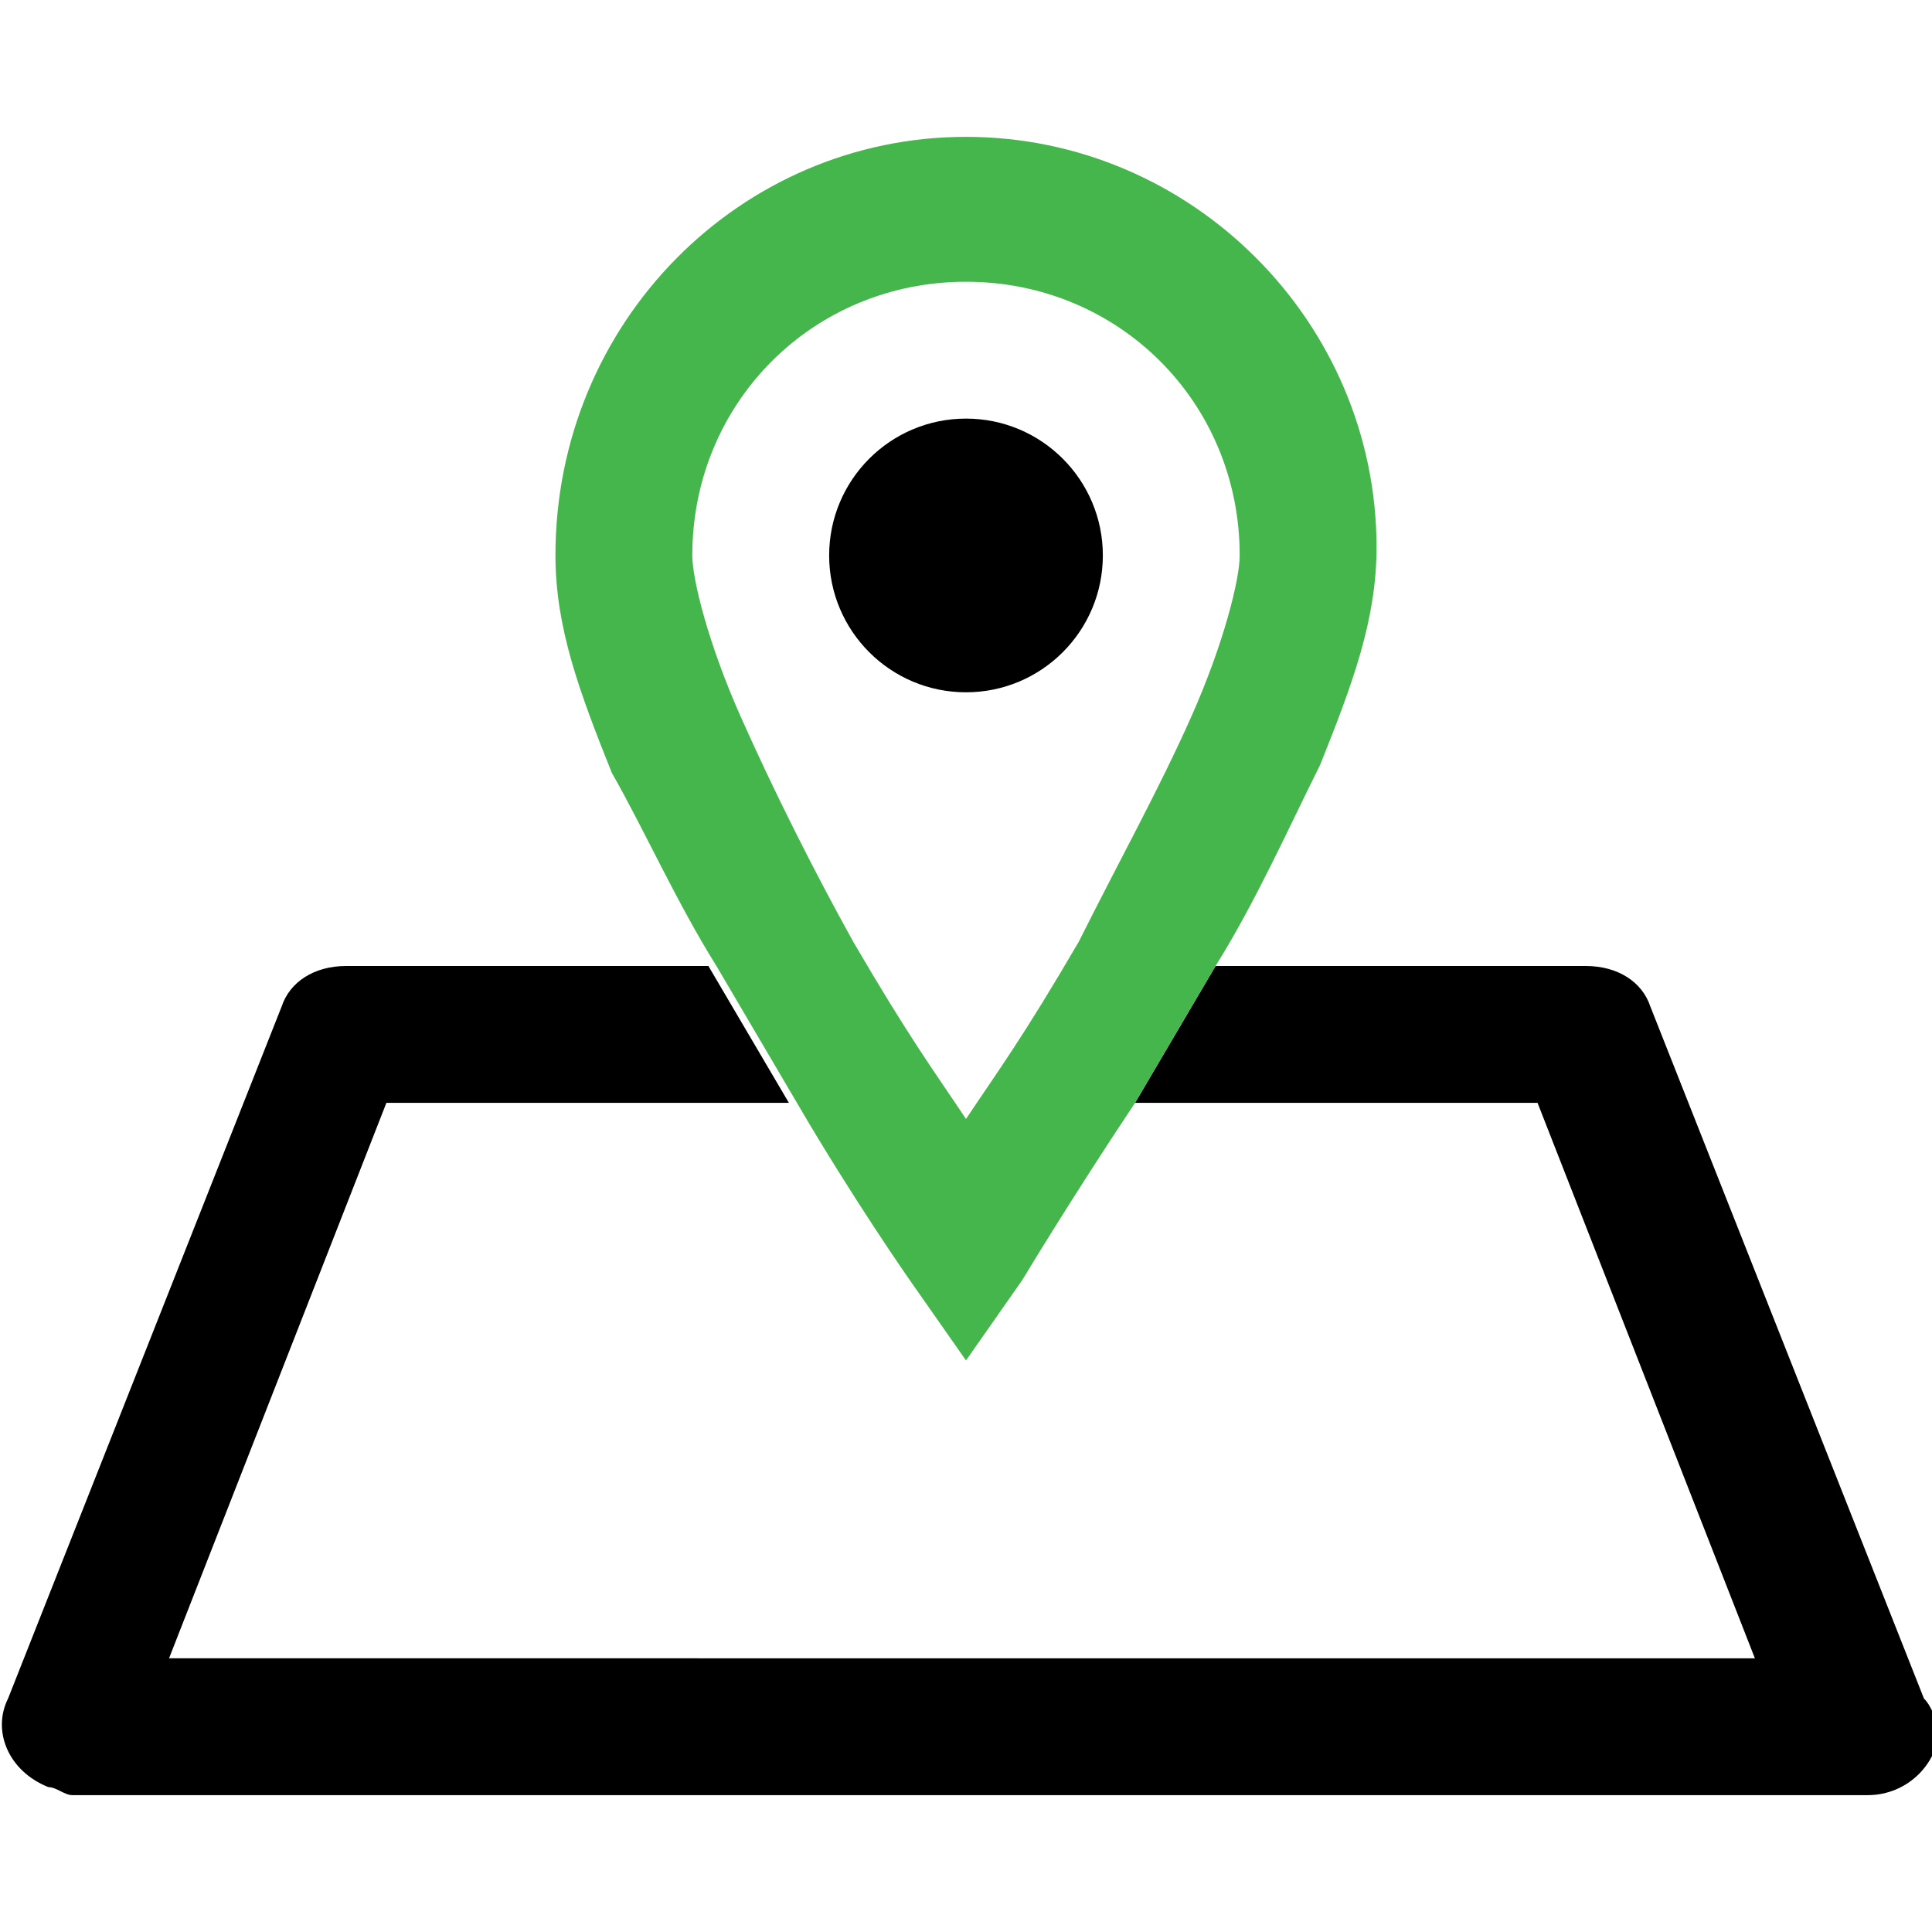 <?xml version="1.0" encoding="utf-8"?>
<!-- Generator: Adobe Illustrator 24.3.0, SVG Export Plug-In . SVG Version: 6.00 Build 0)  -->
<svg version="1.1" id="Layer_1" xmlns="http://www.w3.org/2000/svg" xmlns:xlink="http://www.w3.org/1999/xlink" x="0px" y="0px"
	 viewBox="0 0 24 24" style="enable-background:new 0 0 24 24;" xml:space="preserve">
<style type="text/css">
	.st0{fill:none;}
	.st1{fill:#44B64C;}
</style>
<g>
	<path d="M23.9,21.1l-3.4-8.6c-0.1-0.3-0.4-0.5-0.8-0.5h-4.6l-1,1.7h5l2.7,6.9H2.1l2.7-6.9h5l-1-1.7H4.3c-0.4,0-0.7,0.2-0.8,0.5
		l-3.4,8.6c-0.2,0.4,0,0.9,0.5,1.1c0.1,0,0.2,0.1,0.3,0.1h22.3c0.5,0,0.9-0.4,0.9-0.9C24,21.3,24,21.2,23.9,21.1z"/>
	<path class="st0" d="M12,13.8c0.4-0.6,0.7-1,1.4-2.2c0.5-0.9,1-1.9,1.4-2.8s0.6-1.7,0.6-2c0-1.9-1.5-3.4-3.4-3.4S8.6,5,8.6,6.9
		c0,0.3,0.2,1.1,0.6,2s0.9,1.8,1.4,2.8C11.3,12.8,11.6,13.2,12,13.8z M12,5.1c0.9,0,1.7,0.8,1.7,1.7S12.9,8.6,12,8.6
		s-1.7-0.8-1.7-1.7S11.1,5.1,12,5.1z"/>
	<circle cx="12" cy="6.9" r="1.7"/>
	<path class="st1" d="M11.3,15.9l0.7,1l0.7-1c0,0,0.6-1,1.4-2.2l1-1.7c0.5-0.8,0.9-1.7,1.3-2.5c0.4-1,0.7-1.8,0.7-2.7
		c0-2.8-2.3-5.1-5.1-5.1S6.9,4,6.9,6.9c0,0.9,0.3,1.7,0.7,2.7C8,10.3,8.4,11.2,8.9,12l1,1.7C10.6,14.9,11.3,15.9,11.3,15.9z
		 M8.6,6.9c0-1.9,1.5-3.4,3.4-3.4s3.4,1.5,3.4,3.4c0,0.3-0.2,1.1-0.6,2s-0.9,1.8-1.4,2.8c-0.7,1.2-1,1.6-1.4,2.2
		c-0.4-0.6-0.7-1-1.4-2.2c-0.5-0.9-1-1.9-1.4-2.8S8.6,7.2,8.6,6.9z"/>
</g>
</svg>
